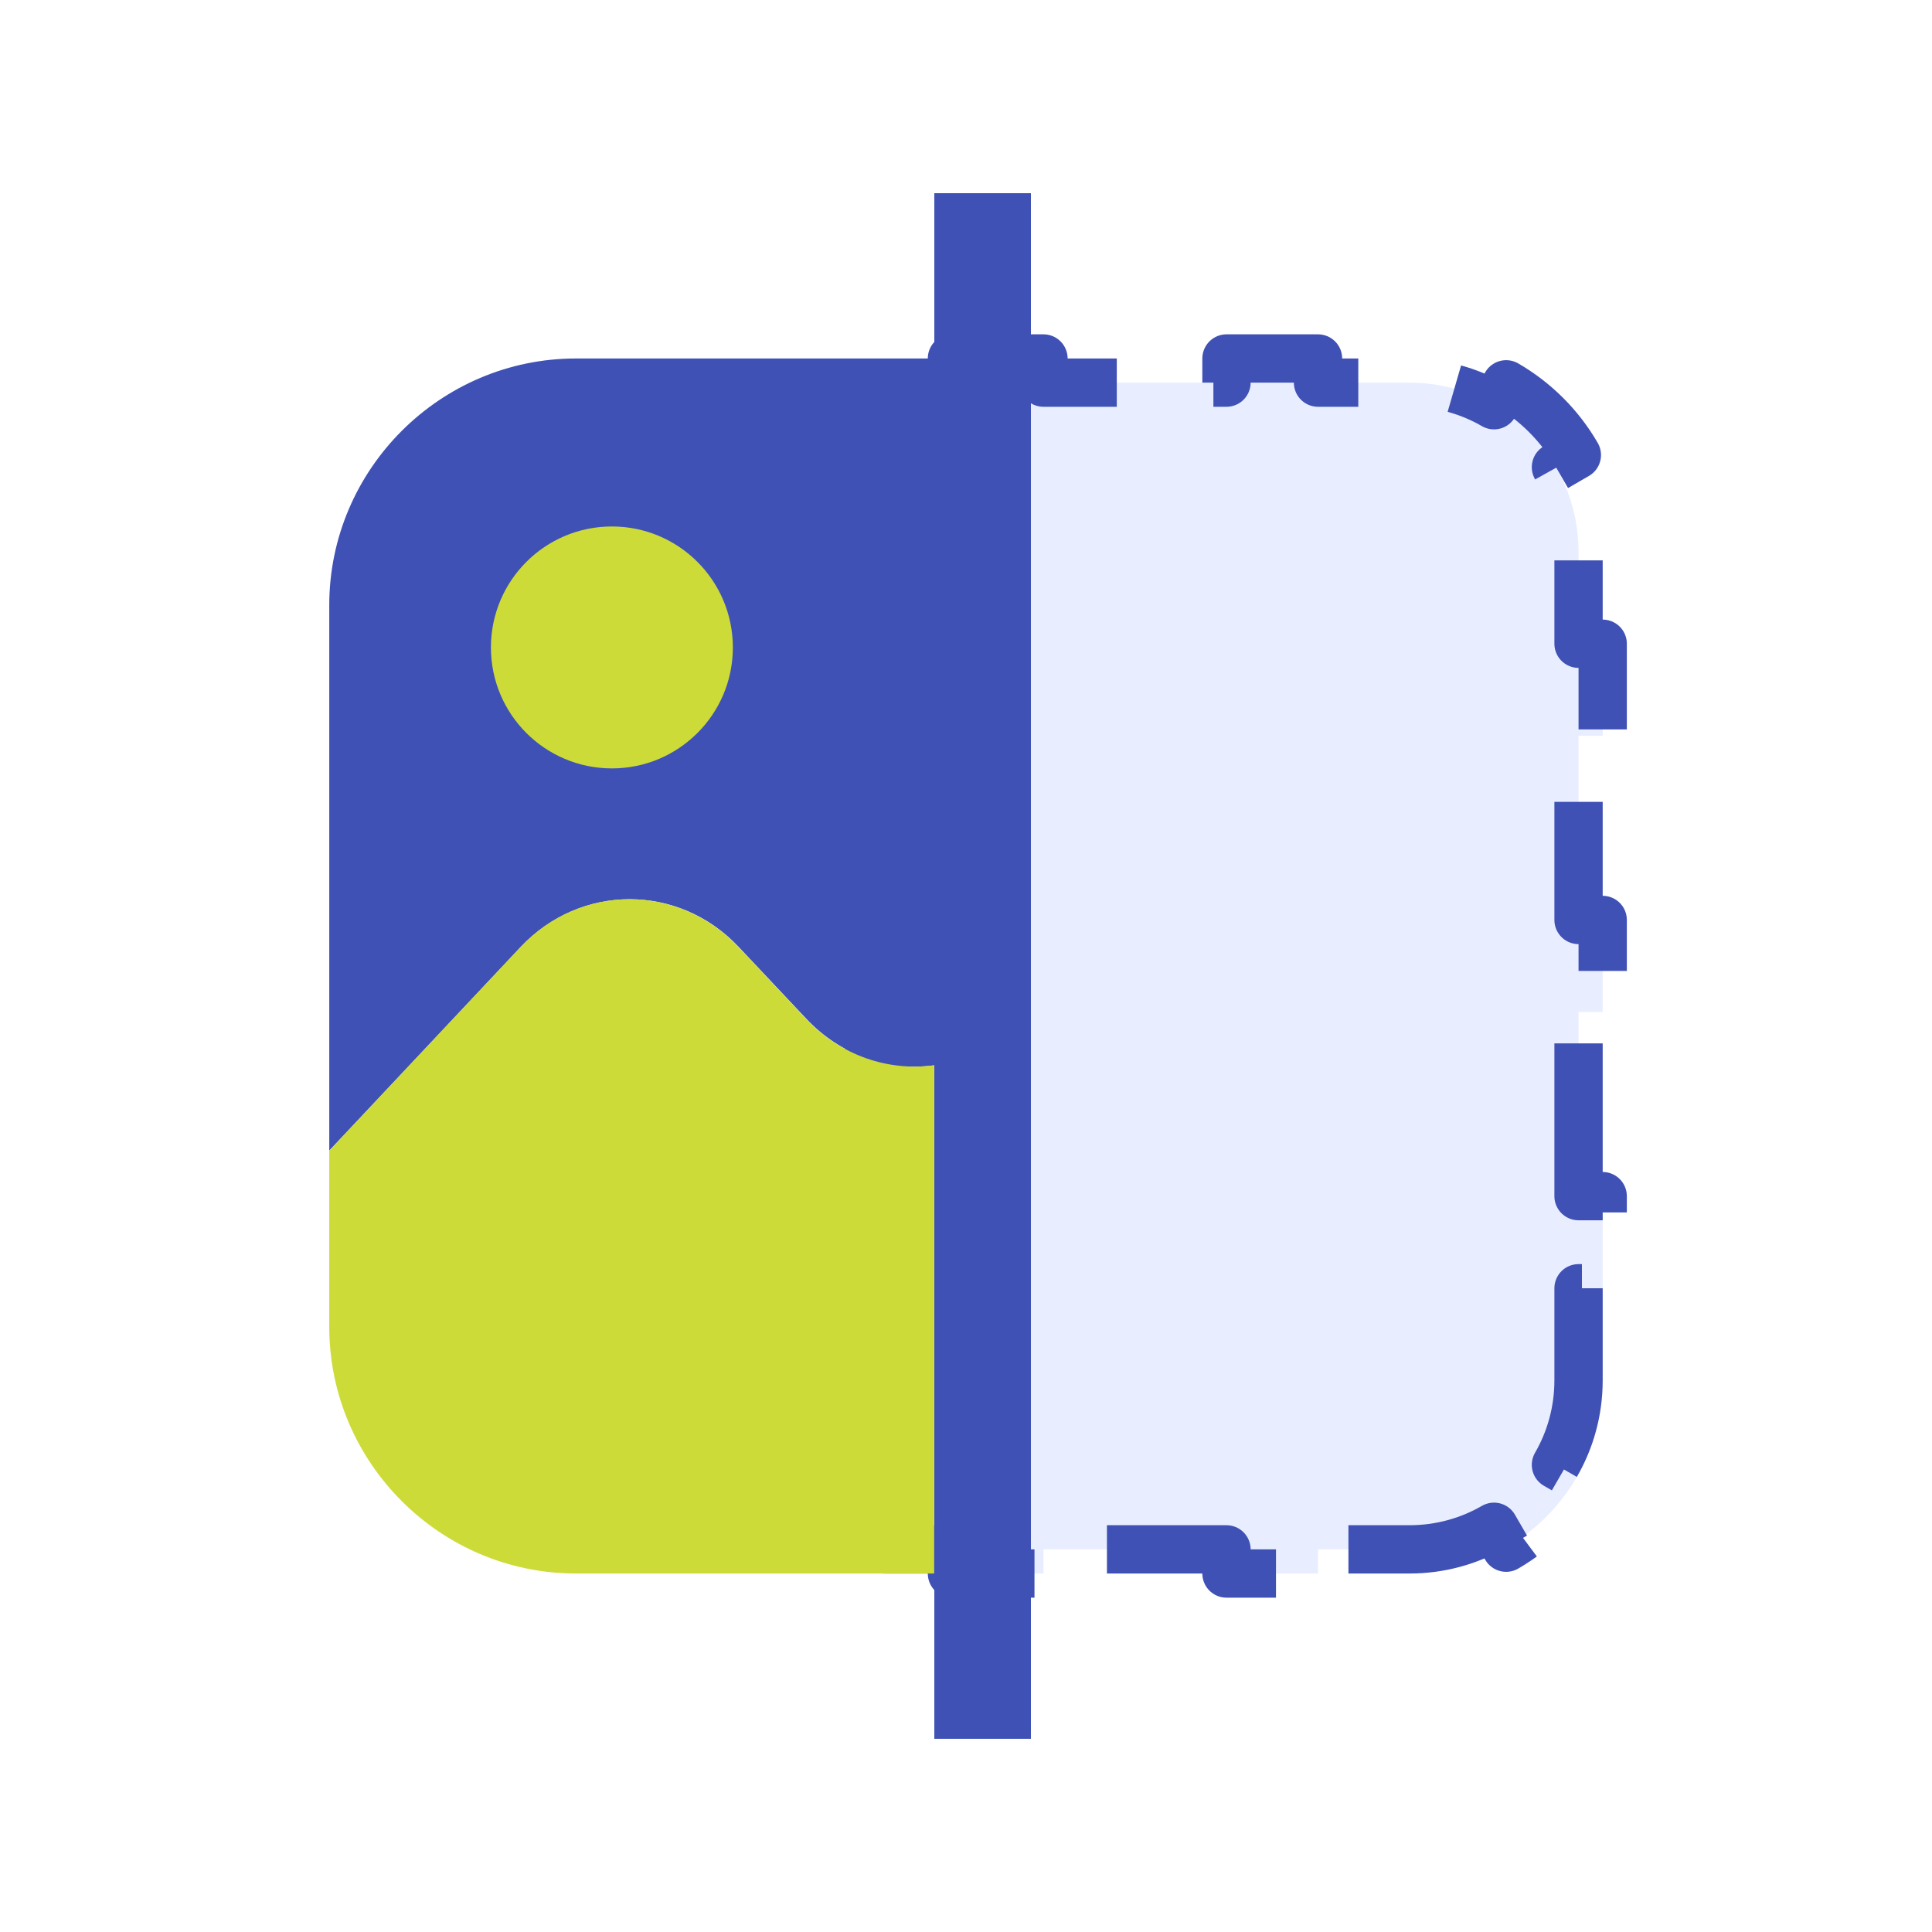 <svg width="40" height="40" viewBox="0 0 40 40" fill="none" xmlns="http://www.w3.org/2000/svg">
<rect width="40" height="40" fill="white"/>
<path d="M17.814 11.614V9.518H18.314V7.922H19.709V7.422H21.604V7.922H25.393V7.422H27.288V7.922H29.182C29.821 7.922 30.418 8.092 30.932 8.39L31.183 7.957C31.79 8.308 32.296 8.814 32.647 9.421L32.214 9.672C32.512 10.186 32.682 10.783 32.682 11.422V13.328H33.182V15.234H32.682V19.047H33.182V20.953H32.682V24.765H33.182V26.672H32.682V28.578C32.682 29.216 32.512 29.813 32.214 30.328L32.647 30.578C32.296 31.185 31.79 31.691 31.183 32.043L30.932 31.61C30.418 31.907 29.821 32.078 29.182 32.078H27.288V32.578H25.393V32.078H21.604V32.578H19.709V32.078H18.314V30.482H17.814V28.385H18.314V24.192H17.814V22.096H18.314V17.903H17.814V15.807H18.314V11.614H17.814Z" fill="#E8EEFF" stroke="#3F51B5" stroke-linejoin="round" stroke-dasharray="4 2"/>
<path d="M19.341 7.422H11.925C9.114 7.422 6.817 9.719 6.817 12.529V23.822L10.782 19.606C12.024 18.288 14.053 18.288 15.294 19.606L16.694 21.093C17.416 21.859 18.4 22.182 19.346 22.056V7.422H19.341Z" fill="#3F51B5"/>
<path d="M12.669 15.909C14.052 15.909 15.173 14.788 15.173 13.405C15.173 12.021 14.052 10.9 12.669 10.9C11.285 10.9 10.164 12.021 10.164 13.405C10.164 14.788 11.285 15.909 12.669 15.909Z" fill="#CDDB39"/>
<path d="M21.344 4H19.344V36H21.344V4Z" fill="#3F51B5"/>
<path d="M19.341 22.056C18.395 22.182 17.41 21.86 16.689 21.094L15.289 19.606C14.047 18.288 12.018 18.288 10.777 19.606L6.817 23.823V27.471C6.817 30.281 9.114 32.578 11.925 32.578H19.341V22.056Z" fill="#CDDB39"/>
</svg>
